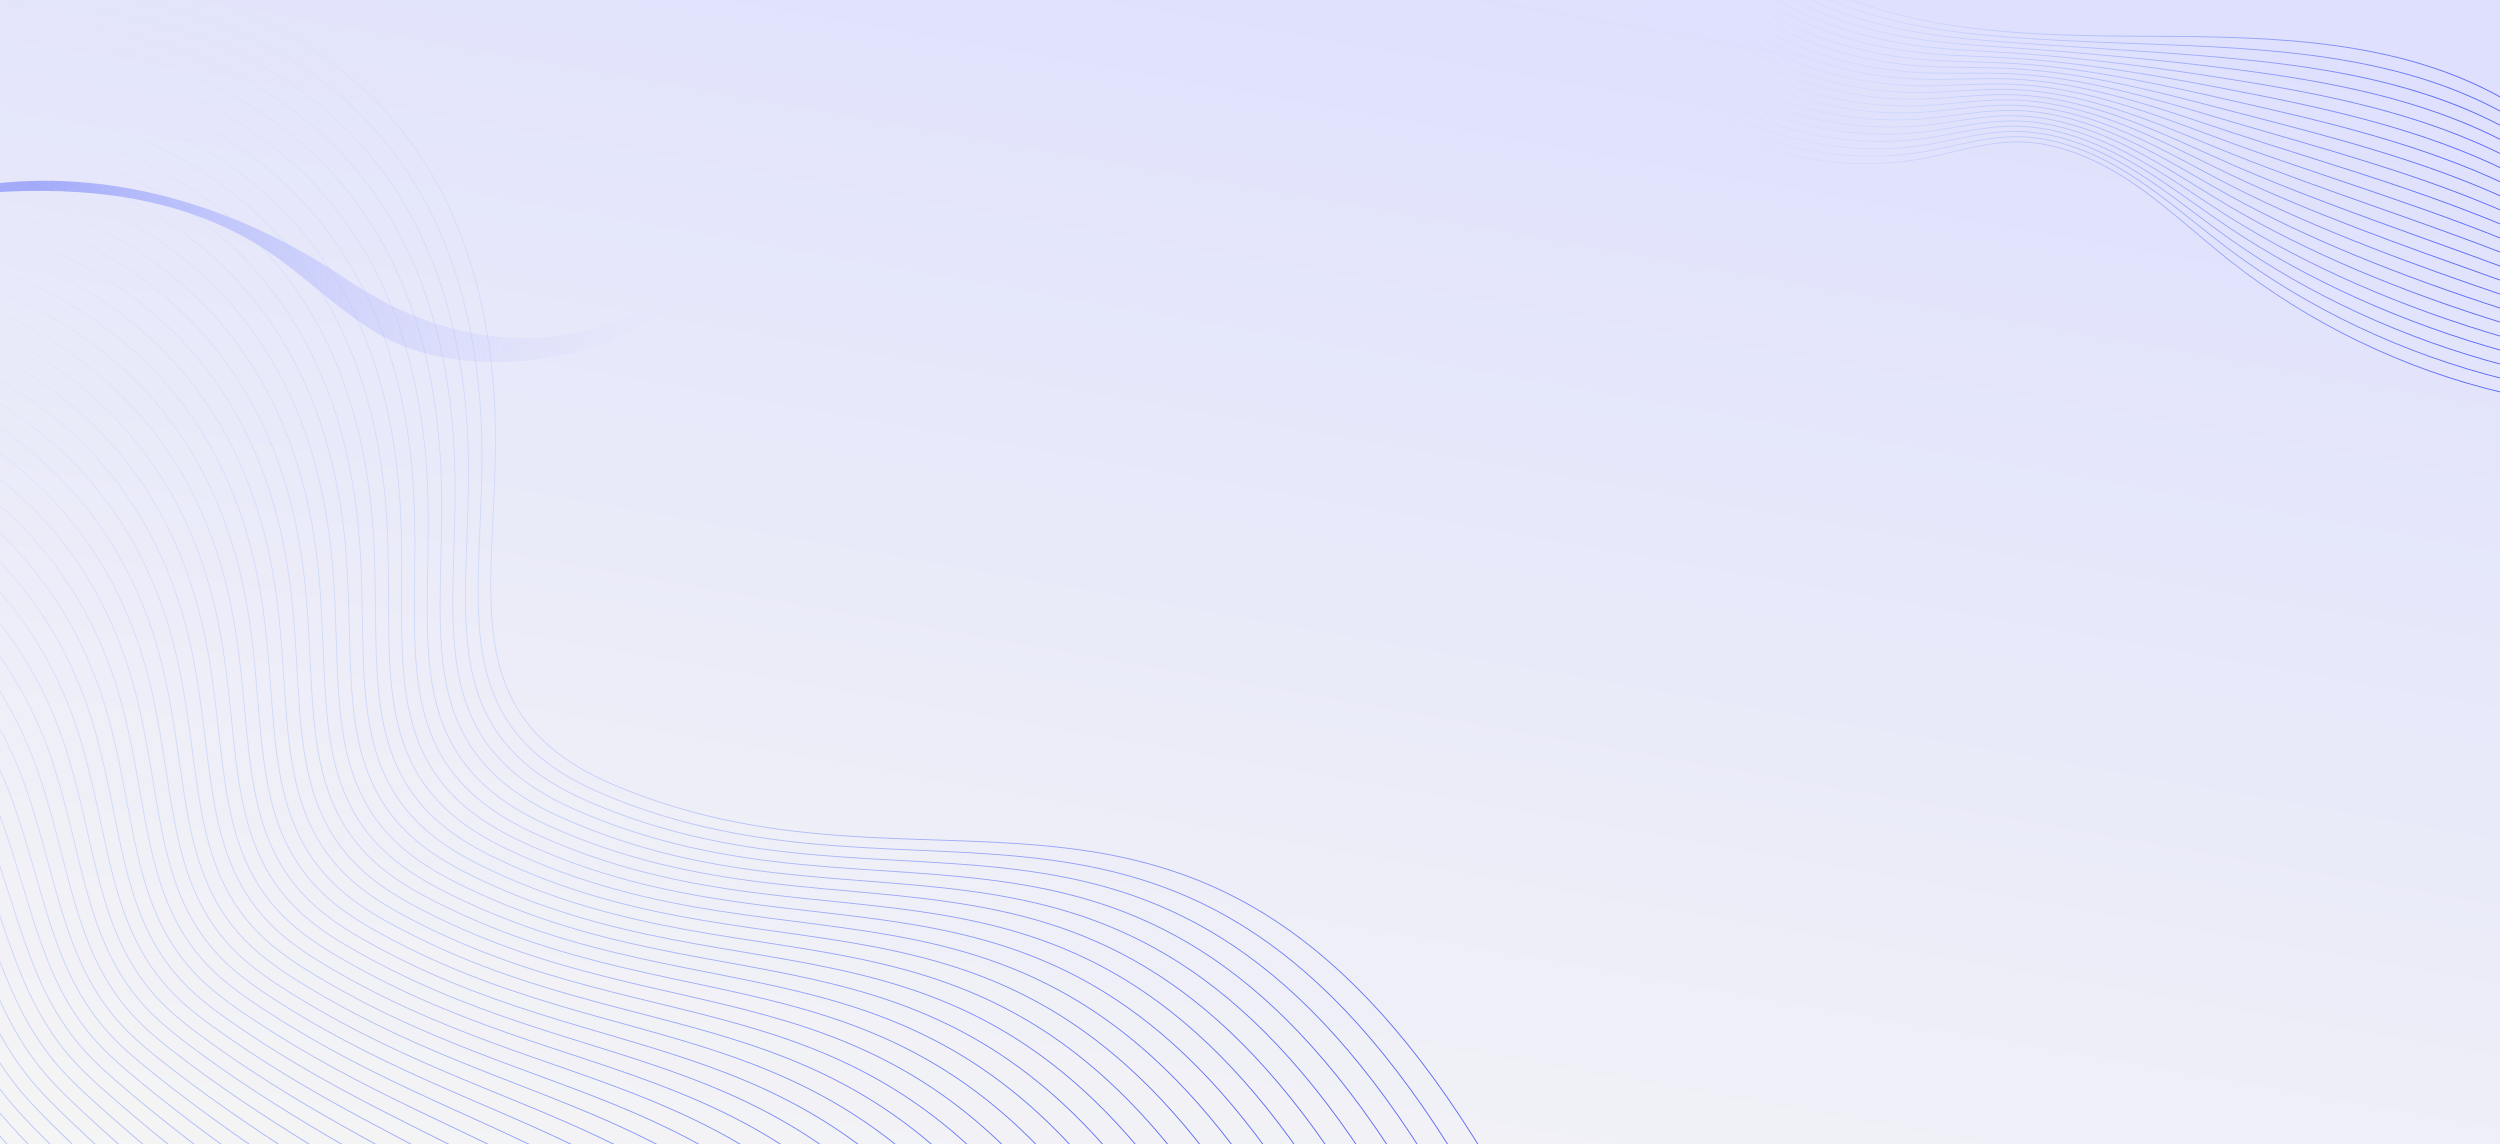 <?xml version="1.0" encoding="UTF-8"?><svg id="Layer_1" xmlns="http://www.w3.org/2000/svg" xmlns:xlink="http://www.w3.org/1999/xlink" viewBox="0 0 2840 1300"><rect x="0" y="0" width="2840" height="1300" fill="#333333" stroke="none"/><defs><style>.cls-1{fill:url(#linear-gradient);}.cls-2{fill:url(#linear-gradient-8);}.cls-3{fill:url(#linear-gradient-9);}.cls-4{fill:url(#linear-gradient-3);}.cls-5{fill:url(#linear-gradient-4);}.cls-6{fill:url(#linear-gradient-2);}.cls-7{fill:url(#linear-gradient-6);}.cls-8{fill:url(#linear-gradient-7);}.cls-9{fill:url(#linear-gradient-5);}.cls-10{stroke:url(#linear-gradient-40);}.cls-10,.cls-11,.cls-12,.cls-13,.cls-14,.cls-15,.cls-16,.cls-17,.cls-18,.cls-19,.cls-20,.cls-21,.cls-22,.cls-23,.cls-24,.cls-25,.cls-26,.cls-27,.cls-28,.cls-29,.cls-30,.cls-31,.cls-32,.cls-33,.cls-34,.cls-35,.cls-36,.cls-37,.cls-38,.cls-39,.cls-40,.cls-41,.cls-42,.cls-43,.cls-44,.cls-45,.cls-46,.cls-47,.cls-48,.cls-49,.cls-50,.cls-51,.cls-52,.cls-53,.cls-54,.cls-55,.cls-56,.cls-57,.cls-58,.cls-59,.cls-60,.cls-61,.cls-62,.cls-63,.cls-64,.cls-65,.cls-66,.cls-67,.cls-68,.cls-69,.cls-70{fill:none;stroke-miterlimit:10;}.cls-11{stroke:url(#linear-gradient-41);}.cls-12{stroke:url(#linear-gradient-42);}.cls-13{stroke:url(#linear-gradient-43);}.cls-14{stroke:url(#linear-gradient-49);}.cls-15{stroke:url(#linear-gradient-44);}.cls-16{stroke:url(#linear-gradient-45);}.cls-17{stroke:url(#linear-gradient-46);}.cls-18{stroke:url(#linear-gradient-48);}.cls-19{stroke:url(#linear-gradient-47);}.cls-20{stroke:url(#linear-gradient-66);}.cls-21{stroke:url(#linear-gradient-60);}.cls-22{stroke:url(#linear-gradient-63);}.cls-23{stroke:url(#linear-gradient-64);}.cls-24{stroke:url(#linear-gradient-61);}.cls-25{stroke:url(#linear-gradient-62);}.cls-26{stroke:url(#linear-gradient-67);}.cls-27{stroke:url(#linear-gradient-68);}.cls-28{stroke:url(#linear-gradient-65);}.cls-29{stroke:url(#linear-gradient-53);}.cls-30{stroke:url(#linear-gradient-51);}.cls-31{stroke:url(#linear-gradient-52);}.cls-32{stroke:url(#linear-gradient-55);}.cls-33{stroke:url(#linear-gradient-56);}.cls-34{stroke:url(#linear-gradient-50);}.cls-35{stroke:url(#linear-gradient-59);}.cls-36{stroke:url(#linear-gradient-54);}.cls-37{stroke:url(#linear-gradient-69);}.cls-38{stroke:url(#linear-gradient-57);}.cls-39{stroke:url(#linear-gradient-58);}.cls-40{stroke:url(#linear-gradient-72);}.cls-41{stroke:url(#linear-gradient-73);}.cls-42{stroke:url(#linear-gradient-74);}.cls-43{stroke:url(#linear-gradient-75);}.cls-44{stroke:url(#linear-gradient-77);}.cls-45{stroke:url(#linear-gradient-78);}.cls-46{stroke:url(#linear-gradient-79);}.cls-47{stroke:url(#linear-gradient-70);}.cls-48{stroke:url(#linear-gradient-71);}.cls-49{stroke:url(#linear-gradient-76);}.cls-50{stroke:url(#linear-gradient-36);}.cls-51{stroke:url(#linear-gradient-37);}.cls-52{stroke:url(#linear-gradient-39);}.cls-53{stroke:url(#linear-gradient-34);}.cls-54{stroke:url(#linear-gradient-38);}.cls-55{stroke:url(#linear-gradient-33);}.cls-56{stroke:url(#linear-gradient-35);}.cls-57{stroke:url(#linear-gradient-31);}.cls-58{stroke:url(#linear-gradient-32);}.cls-59{stroke:url(#linear-gradient-30);}.cls-60{stroke:url(#linear-gradient-26);}.cls-61{stroke:url(#linear-gradient-29);}.cls-62{stroke:url(#linear-gradient-28);}.cls-63{stroke:url(#linear-gradient-25);}.cls-64{stroke:url(#linear-gradient-27);}.cls-65{stroke:url(#linear-gradient-84);}.cls-66{stroke:url(#linear-gradient-85);}.cls-67{stroke:url(#linear-gradient-80);}.cls-68{stroke:url(#linear-gradient-81);}.cls-69{stroke:url(#linear-gradient-82);}.cls-70{stroke:url(#linear-gradient-83);}.cls-71{fill:url(#linear-gradient-14);}.cls-72{fill:url(#linear-gradient-18);}.cls-73{fill:url(#linear-gradient-22);}.cls-74{fill:url(#linear-gradient-20);}.cls-75{fill:url(#linear-gradient-21);}.cls-76{fill:url(#linear-gradient-23);}.cls-77{fill:url(#linear-gradient-15);}.cls-78{fill:url(#linear-gradient-19);}.cls-79{fill:url(#linear-gradient-16);}.cls-80{fill:url(#linear-gradient-17);}.cls-81{fill:url(#linear-gradient-13);}.cls-82{fill:url(#linear-gradient-12);}.cls-83{fill:url(#linear-gradient-10);}.cls-84{fill:url(#linear-gradient-11);}.cls-85{fill:url(#linear-gradient-24);}</style><linearGradient id="linear-gradient" x1="1266.59" y1="1535.26" x2="1579.81" y2="-237.6" gradientUnits="userSpaceOnUse"><stop offset="0" stop-color="#f5f5f5"/><stop offset=".94" stop-color="#dee0fd"/></linearGradient><linearGradient id="linear-gradient-2" x1="1848.53" y1="258.55" x2="2845.38" y2="258.55" gradientUnits="userSpaceOnUse"><stop offset="0" stop-color="#ceedfd" stop-opacity="0"/><stop offset=".94" stop-color="#5865f6"/></linearGradient><linearGradient id="linear-gradient-3" x1="1849.51" y1="247.07" x2="2845.68" y2="247.07" xlink:href="#linear-gradient-2"/><linearGradient id="linear-gradient-4" x1="1850.48" y1="235.6" x2="2845.98" y2="235.6" xlink:href="#linear-gradient-2"/><linearGradient id="linear-gradient-5" x1="1851.46" y1="224.12" x2="2846.28" y2="224.12" xlink:href="#linear-gradient-2"/><linearGradient id="linear-gradient-6" x1="1852.44" y1="212.65" x2="2846.58" y2="212.65" xlink:href="#linear-gradient-2"/><linearGradient id="linear-gradient-7" x1="1853.42" y1="201.17" x2="2846.88" y2="201.17" xlink:href="#linear-gradient-2"/><linearGradient id="linear-gradient-8" x1="1854.4" y1="189.7" x2="2847.18" y2="189.7" xlink:href="#linear-gradient-2"/><linearGradient id="linear-gradient-9" x1="1855.39" y1="178.22" x2="2847.48" y2="178.22" xlink:href="#linear-gradient-2"/><linearGradient id="linear-gradient-10" x1="1856.37" y1="166.75" x2="2847.78" y2="166.75" xlink:href="#linear-gradient-2"/><linearGradient id="linear-gradient-11" x1="1857.36" y1="155.28" x2="2848.08" y2="155.28" xlink:href="#linear-gradient-2"/><linearGradient id="linear-gradient-12" x1="1858.35" y1="143.81" x2="2848.38" y2="143.81" xlink:href="#linear-gradient-2"/><linearGradient id="linear-gradient-13" x1="1859.35" y1="132.33" x2="2848.69" y2="132.33" xlink:href="#linear-gradient-2"/><linearGradient id="linear-gradient-14" x1="1860.34" y1="120.86" x2="2848.99" y2="120.86" xlink:href="#linear-gradient-2"/><linearGradient id="linear-gradient-15" x1="1861.33" y1="109.4" x2="2849.29" y2="109.4" xlink:href="#linear-gradient-2"/><linearGradient id="linear-gradient-16" x1="1862.3" y1="97.91" x2="2849.59" y2="97.91" xlink:href="#linear-gradient-2"/><linearGradient id="linear-gradient-17" x1="1863.22" y1="86.26" x2="2849.89" y2="86.26" xlink:href="#linear-gradient-2"/><linearGradient id="linear-gradient-18" x1="1864.15" y1="74.45" x2="2850.19" y2="74.45" xlink:href="#linear-gradient-2"/><linearGradient id="linear-gradient-19" x1="1865.07" y1="62.52" x2="2850.49" y2="62.52" xlink:href="#linear-gradient-2"/><linearGradient id="linear-gradient-20" x1="1866" y1="50.47" x2="2850.79" y2="50.47" xlink:href="#linear-gradient-2"/><linearGradient id="linear-gradient-21" x1="1866.93" y1="38.31" x2="2851.09" y2="38.31" xlink:href="#linear-gradient-2"/><linearGradient id="linear-gradient-22" x1="1867.87" y1="26.09" x2="2851.39" y2="26.09" xlink:href="#linear-gradient-2"/><linearGradient id="linear-gradient-23" x1="1868.8" y1="13.78" x2="2851.69" y2="13.78" xlink:href="#linear-gradient-2"/><linearGradient id="linear-gradient-24" x1="-7.25" y1="308.36" x2="794.51" y2="308.36" gradientUnits="userSpaceOnUse"><stop offset=".06" stop-color="#a3aafa"/><stop offset="1" stop-color="#dee0fd" stop-opacity="0"/></linearGradient><linearGradient id="linear-gradient-25" x1="-262.65" y1="563.28" x2="1714.09" y2="563.28" gradientTransform="translate(307.32 -110.45) rotate(15.6)" xlink:href="#linear-gradient-2"/><linearGradient id="linear-gradient-26" x1="-269.46" y1="582.5" x2="1689.9" y2="582.5" gradientTransform="translate(307.32 -110.45) rotate(15.6)" xlink:href="#linear-gradient-2"/><linearGradient id="linear-gradient-27" x1="-276.28" y1="601.73" x2="1665.72" y2="601.73" gradientTransform="translate(307.32 -110.45) rotate(15.6)" xlink:href="#linear-gradient-2"/><linearGradient id="linear-gradient-28" x1="-283.09" y1="620.95" x2="1641.53" y2="620.95" gradientTransform="translate(307.32 -110.45) rotate(15.6)" xlink:href="#linear-gradient-2"/><linearGradient id="linear-gradient-29" x1="-289.91" y1="640.17" x2="1617.34" y2="640.17" gradientTransform="translate(307.32 -110.45) rotate(15.6)" xlink:href="#linear-gradient-2"/><linearGradient id="linear-gradient-30" x1="-296.72" y1="659.45" x2="1593.15" y2="659.45" gradientTransform="translate(307.32 -110.45) rotate(15.6)" xlink:href="#linear-gradient-2"/><linearGradient id="linear-gradient-31" x1="-303.54" y1="678.68" x2="1568.96" y2="678.68" gradientTransform="translate(307.32 -110.45) rotate(15.6)" xlink:href="#linear-gradient-2"/><linearGradient id="linear-gradient-32" x1="-310.35" y1="697.91" x2="1544.78" y2="697.91" gradientTransform="translate(307.32 -110.45) rotate(15.6)" xlink:href="#linear-gradient-2"/><linearGradient id="linear-gradient-33" x1="-317.17" y1="717.13" x2="1520.59" y2="717.13" gradientTransform="translate(307.32 -110.45) rotate(15.6)" xlink:href="#linear-gradient-2"/><linearGradient id="linear-gradient-34" x1="-323.98" y1="736.36" x2="1496.4" y2="736.36" gradientTransform="translate(307.32 -110.45) rotate(15.6)" xlink:href="#linear-gradient-2"/><linearGradient id="linear-gradient-35" x1="-330.8" y1="755.58" x2="1472.21" y2="755.58" gradientTransform="translate(307.32 -110.45) rotate(15.6)" xlink:href="#linear-gradient-2"/><linearGradient id="linear-gradient-36" x1="-337.61" y1="774.8" x2="1448.02" y2="774.8" gradientTransform="translate(307.32 -110.45) rotate(15.6)" xlink:href="#linear-gradient-2"/><linearGradient id="linear-gradient-37" x1="-344.42" y1="794.02" x2="1423.84" y2="794.02" gradientTransform="translate(307.32 -110.45) rotate(15.6)" xlink:href="#linear-gradient-2"/><linearGradient id="linear-gradient-38" x1="-351.24" y1="813.24" x2="1399.65" y2="813.24" gradientTransform="translate(307.32 -110.45) rotate(15.6)" xlink:href="#linear-gradient-2"/><linearGradient id="linear-gradient-39" x1="-358.05" y1="832.45" x2="1375.46" y2="832.45" gradientTransform="translate(307.32 -110.45) rotate(15.6)" xlink:href="#linear-gradient-2"/><linearGradient id="linear-gradient-40" x1="-364.87" y1="851.66" x2="1351.27" y2="851.66" gradientTransform="translate(307.32 -110.45) rotate(15.6)" xlink:href="#linear-gradient-2"/><linearGradient id="linear-gradient-41" x1="-371.68" y1="870.87" x2="1327.09" y2="870.87" gradientTransform="translate(307.32 -110.45) rotate(15.6)" xlink:href="#linear-gradient-2"/><linearGradient id="linear-gradient-42" x1="-378.5" y1="890.08" x2="1302.9" y2="890.08" gradientTransform="translate(307.32 -110.45) rotate(15.6)" xlink:href="#linear-gradient-2"/><linearGradient id="linear-gradient-43" x1="-385.31" y1="909.28" x2="1278.71" y2="909.28" gradientTransform="translate(307.32 -110.45) rotate(15.6)" xlink:href="#linear-gradient-2"/><linearGradient id="linear-gradient-44" x1="-392.12" y1="928.48" x2="1254.52" y2="928.48" gradientTransform="translate(307.32 -110.45) rotate(15.6)" xlink:href="#linear-gradient-2"/><linearGradient id="linear-gradient-45" x1="-398.94" y1="947.68" x2="1230.33" y2="947.68" gradientTransform="translate(307.32 -110.45) rotate(15.6)" xlink:href="#linear-gradient-2"/><linearGradient id="linear-gradient-46" x1="-405.75" y1="966.87" x2="1206.15" y2="966.87" gradientTransform="translate(307.32 -110.45) rotate(15.6)" xlink:href="#linear-gradient-2"/><linearGradient id="linear-gradient-47" x1="-412.57" y1="986.06" x2="1181.96" y2="986.06" gradientTransform="translate(307.32 -110.45) rotate(15.6)" xlink:href="#linear-gradient-2"/><linearGradient id="linear-gradient-48" x1="-419.38" y1="1005.25" x2="1157.77" y2="1005.25" gradientTransform="translate(307.32 -110.45) rotate(15.6)" xlink:href="#linear-gradient-2"/><linearGradient id="linear-gradient-49" x1="-426.19" y1="1024.43" x2="1133.58" y2="1024.43" gradientTransform="translate(307.32 -110.45) rotate(15.6)" xlink:href="#linear-gradient-2"/><linearGradient id="linear-gradient-50" x1="-433.01" y1="1043.6" x2="1109.39" y2="1043.6" gradientTransform="translate(307.32 -110.45) rotate(15.6)" xlink:href="#linear-gradient-2"/><linearGradient id="linear-gradient-51" x1="-439.82" y1="1062.77" x2="1085.21" y2="1062.77" gradientTransform="translate(307.32 -110.45) rotate(15.6)" xlink:href="#linear-gradient-2"/><linearGradient id="linear-gradient-52" x1="-446.63" y1="1081.93" x2="1061.02" y2="1081.93" gradientTransform="translate(307.32 -110.45) rotate(15.6)" xlink:href="#linear-gradient-2"/><linearGradient id="linear-gradient-53" x1="-453.45" y1="1101.09" x2="1036.83" y2="1101.09" gradientTransform="translate(307.32 -110.45) rotate(15.6)" xlink:href="#linear-gradient-2"/><linearGradient id="linear-gradient-54" x1="-460.26" y1="1120.24" x2="1012.64" y2="1120.24" gradientTransform="translate(307.32 -110.45) rotate(15.6)" xlink:href="#linear-gradient-2"/><linearGradient id="linear-gradient-55" x1="-467.07" y1="1139.38" x2="988.46" y2="1139.38" gradientTransform="translate(307.32 -110.45) rotate(15.6)" xlink:href="#linear-gradient-2"/><linearGradient id="linear-gradient-56" x1="-473.88" y1="1158.52" x2="964.27" y2="1158.52" gradientTransform="translate(307.32 -110.45) rotate(15.6)" xlink:href="#linear-gradient-2"/><linearGradient id="linear-gradient-57" x1="-480.7" y1="1177.64" x2="940.08" y2="1177.64" gradientTransform="translate(307.32 -110.45) rotate(15.6)" xlink:href="#linear-gradient-2"/><linearGradient id="linear-gradient-58" x1="-487.51" y1="1196.76" x2="915.89" y2="1196.76" gradientTransform="translate(307.32 -110.45) rotate(15.6)" xlink:href="#linear-gradient-2"/><linearGradient id="linear-gradient-59" x1="-494.32" y1="1215.87" x2="891.7" y2="1215.87" gradientTransform="translate(307.32 -110.45) rotate(15.6)" xlink:href="#linear-gradient-2"/><linearGradient id="linear-gradient-60" x1="-501.13" y1="1234.96" x2="867.52" y2="1234.96" gradientTransform="translate(307.32 -110.45) rotate(15.6)" xlink:href="#linear-gradient-2"/><linearGradient id="linear-gradient-61" x1="-507.95" y1="1254.04" x2="843.33" y2="1254.04" gradientTransform="translate(307.32 -110.45) rotate(15.6)" xlink:href="#linear-gradient-2"/><linearGradient id="linear-gradient-62" x1="-514.76" y1="1273.11" x2="819.14" y2="1273.11" gradientTransform="translate(307.32 -110.45) rotate(15.6)" xlink:href="#linear-gradient-2"/><linearGradient id="linear-gradient-63" x1="-521.57" y1="1292.17" x2="794.95" y2="1292.17" gradientTransform="translate(307.32 -110.45) rotate(15.6)" xlink:href="#linear-gradient-2"/><linearGradient id="linear-gradient-64" x1="-528.38" y1="1311.2" x2="770.76" y2="1311.2" gradientTransform="translate(307.32 -110.45) rotate(15.6)" xlink:href="#linear-gradient-2"/><linearGradient id="linear-gradient-65" x1="-535.19" y1="1330.22" x2="746.58" y2="1330.22" gradientTransform="translate(307.32 -110.45) rotate(15.6)" xlink:href="#linear-gradient-2"/><linearGradient id="linear-gradient-66" x1="-542.01" y1="1349.23" x2="722.39" y2="1349.23" gradientTransform="translate(307.32 -110.45) rotate(15.6)" xlink:href="#linear-gradient-2"/><linearGradient id="linear-gradient-67" x1="-548.82" y1="1368.21" x2="698.2" y2="1368.21" gradientTransform="translate(307.32 -110.45) rotate(15.6)" xlink:href="#linear-gradient-2"/><linearGradient id="linear-gradient-68" x1="-555.63" y1="1387.17" x2="674.01" y2="1387.17" gradientTransform="translate(307.32 -110.45) rotate(15.6)" xlink:href="#linear-gradient-2"/><linearGradient id="linear-gradient-69" x1="-562.44" y1="1406.1" x2="649.82" y2="1406.1" gradientTransform="translate(307.32 -110.45) rotate(15.6)" xlink:href="#linear-gradient-2"/><linearGradient id="linear-gradient-70" x1="-569.25" y1="1425.01" x2="625.64" y2="1425.01" gradientTransform="translate(307.32 -110.45) rotate(15.6)" xlink:href="#linear-gradient-2"/><linearGradient id="linear-gradient-71" x1="-576.06" y1="1443.9" x2="601.45" y2="1443.9" gradientTransform="translate(307.32 -110.45) rotate(15.6)" xlink:href="#linear-gradient-2"/><linearGradient id="linear-gradient-72" x1="-582.87" y1="1462.75" x2="577.26" y2="1462.75" gradientTransform="translate(307.32 -110.45) rotate(15.6)" xlink:href="#linear-gradient-2"/><linearGradient id="linear-gradient-73" x1="-589.68" y1="1481.59" x2="553.07" y2="1481.59" gradientTransform="translate(307.32 -110.45) rotate(15.6)" xlink:href="#linear-gradient-2"/><linearGradient id="linear-gradient-74" x1="-596.49" y1="1500.4" x2="528.89" y2="1500.4" gradientTransform="translate(307.32 -110.45) rotate(15.6)" xlink:href="#linear-gradient-2"/><linearGradient id="linear-gradient-75" x1="-603.31" y1="1519.2" x2="504.7" y2="1519.2" gradientTransform="translate(307.32 -110.45) rotate(15.6)" xlink:href="#linear-gradient-2"/><linearGradient id="linear-gradient-76" x1="-610.13" y1="1538" x2="480.51" y2="1538" gradientTransform="translate(307.32 -110.45) rotate(15.6)" xlink:href="#linear-gradient-2"/><linearGradient id="linear-gradient-77" x1="-616.95" y1="1556.8" x2="456.32" y2="1556.8" gradientTransform="translate(307.32 -110.45) rotate(15.6)" xlink:href="#linear-gradient-2"/><linearGradient id="linear-gradient-78" x1="-623.78" y1="1575.6" x2="432.13" y2="1575.6" gradientTransform="translate(307.32 -110.45) rotate(15.6)" xlink:href="#linear-gradient-2"/><linearGradient id="linear-gradient-79" x1="-630.6" y1="1594.4" x2="407.95" y2="1594.4" gradientTransform="translate(307.32 -110.45) rotate(15.6)" xlink:href="#linear-gradient-2"/><linearGradient id="linear-gradient-80" x1="-637.42" y1="1613.2" x2="383.76" y2="1613.2" gradientTransform="translate(307.32 -110.45) rotate(15.6)" xlink:href="#linear-gradient-2"/><linearGradient id="linear-gradient-81" x1="-644.25" y1="1632" x2="359.57" y2="1632" gradientTransform="translate(307.32 -110.45) rotate(15.6)" xlink:href="#linear-gradient-2"/><linearGradient id="linear-gradient-82" x1="-651.07" y1="1650.8" x2="335.38" y2="1650.8" gradientTransform="translate(307.32 -110.45) rotate(15.6)" xlink:href="#linear-gradient-2"/><linearGradient id="linear-gradient-83" x1="-657.9" y1="1669.61" x2="311.19" y2="1669.61" gradientTransform="translate(307.32 -110.45) rotate(15.6)" xlink:href="#linear-gradient-2"/><linearGradient id="linear-gradient-84" x1="-664.72" y1="1688.41" x2="287.01" y2="1688.41" gradientTransform="translate(307.32 -110.45) rotate(15.6)" xlink:href="#linear-gradient-2"/><linearGradient id="linear-gradient-85" x1="-671.55" y1="1707.21" x2="262.82" y2="1707.21" gradientTransform="translate(307.32 -110.45) rotate(15.6)" xlink:href="#linear-gradient-2"/></defs><rect class="cls-1" x="-7.25" y="-12.55" width="2860.9" height="1322.75"/><g><path class="cls-6" d="m2845.16,447c-113.96-26.56-222.63-79.08-314.25-151.87-12.64-10.04-25.18-20.64-37.3-30.89-23.32-19.71-47.44-40.1-73.23-57.33-45.79-30.59-90.04-45.78-131.52-45.2-23.86.34-47.56,5.97-70.49,11.41-10.21,2.42-20.76,4.93-31.21,6.94-59.62,11.48-122.92,7.29-183.04-12.11-60.12-19.4-113.92-53-155.59-97.17l.73-.69c41.55,44.05,95.21,77.55,155.17,96.91,59.96,19.35,123.08,23.53,182.54,12.08,10.42-2.01,20.97-4.51,31.17-6.93,22.98-5.45,46.74-11.09,70.71-11.44,41.7-.58,86.12,14.66,132.08,45.37,25.84,17.26,49.98,37.66,73.32,57.39,12.12,10.25,24.66,20.84,37.28,30.87,91.51,72.7,200.04,125.15,313.86,151.68l-.23.97Z"/><path class="cls-4" d="m2845.44,431.29c-114.13-28.23-222.75-79.46-314.13-148.15-12.65-9.51-25.22-19.55-37.38-29.25-14.6-11.65-29.7-23.7-45.01-34.91-10.32-7.55-19.83-14.07-29.08-19.93-46-29.14-90.21-43.7-131.45-43.29-23.58.24-47.03,5.39-69.7,10.37-10.36,2.28-21.07,4.63-31.66,6.49-56.76,9.94-116.85,5.86-173.78-11.79-30.24-9.37-59.83-22.64-87.96-39.42-28.04-16.74-53.54-36.19-75.79-57.82l.7-.72c22.19,21.58,47.63,40.99,75.61,57.68,28.05,16.74,57.57,29.98,87.74,39.33,56.77,17.6,116.7,21.67,173.31,11.76,10.57-1.85,21.27-4.2,31.62-6.48,22.72-4.99,46.22-10.15,69.9-10.39,41.46-.42,85.83,14.2,132,43.44,9.27,5.87,18.8,12.4,29.14,19.97,15.33,11.22,30.43,23.28,45.04,34.94,12.15,9.7,24.72,19.73,37.36,29.23,91.27,68.61,199.77,119.78,313.77,147.98l-.24.97Z"/><path class="cls-5" d="m2845.73,415.58c-114.58-30.01-223.16-79.96-314-144.44-12.64-8.98-25.23-18.44-37.4-27.59-14.85-11.16-30.21-22.71-45.75-33.44-10.38-7.17-19.95-13.36-29.27-18.95-46.2-27.69-90.4-41.63-131.39-41.38-23.28.13-46.44,4.81-68.84,9.34-10.53,2.13-21.42,4.33-32.18,6.03-56.75,8.94-116.47,4.1-172.69-14.01-29.2-9.4-58.61-22.75-87.41-39.69-27.55-16.21-53.94-35.26-76.32-55.09l.66-.75c22.33,19.79,48.66,38.8,76.16,54.98,28.73,16.9,58.07,30.23,87.21,39.6,56.08,18.06,115.63,22.89,172.23,13.97,10.74-1.69,21.61-3.89,32.13-6.02,22.45-4.53,45.66-9.22,69.03-9.36,41.21-.26,85.55,13.73,131.91,41.52,9.34,5.59,18.93,11.8,29.33,18.98,15.55,10.74,30.92,22.29,45.78,33.47,12.16,9.14,24.74,18.6,37.37,27.57,90.75,64.41,199.22,114.3,313.68,144.29l-.25.97Z"/><path class="cls-9" d="m2846.02,399.87c-115.42-31.94-223.96-80.61-313.88-140.72-12.61-8.45-25.18-17.32-37.33-25.91-15.13-10.68-30.77-21.73-46.56-31.99-10.46-6.79-20.09-12.67-29.46-17.96-46.4-26.24-90.57-39.49-131.33-39.47-22.96.03-45.81,4.24-67.92,8.31-10.72,1.98-21.81,4.02-32.76,5.56-56.74,7.94-116.09,2.33-171.61-16.23-28.04-9.36-57.27-22.81-86.86-39.96-27.28-15.82-53.85-33.92-76.84-52.36l.63-.78c22.95,18.4,49.48,36.48,76.72,52.27,29.53,17.12,58.7,30.54,86.67,39.88,55.38,18.5,114.56,24.1,171.15,16.18,10.93-1.53,22.01-3.58,32.72-5.55,22.15-4.08,45.04-8.3,68.09-8.33h.27c40.84,0,85.1,13.32,131.56,39.6,9.39,5.3,19.04,11.19,29.51,17.99,15.81,10.27,31.46,21.33,46.59,32.01,12.15,8.58,24.71,17.45,37.31,25.89,89.83,60.06,198.27,108.67,313.59,140.59l-.27.96Z"/><path class="cls-7" d="m2846.3,384.17c-118.52-34.59-224.09-80.69-313.76-137.01-12.55-7.9-25.08-16.19-37.19-24.2-15.43-10.21-31.38-20.77-47.46-30.56-10.53-6.41-20.23-11.96-29.65-16.97-46.61-24.8-90.77-37.43-131.27-37.55-.21,0-.42,0-.63,0-22.4,0-44.7,3.71-66.27,7.3-10.95,1.82-22.27,3.71-33.44,5.08-56.74,6.93-115.71.55-170.52-18.44-27.1-9.38-55.33-22.54-86.31-40.23-26.61-15.2-53.36-32.36-77.36-49.62l.58-.81c23.98,17.25,50.7,34.38,77.28,49.57,30.93,17.67,59.1,30.8,86.14,40.16,54.67,18.94,113.48,25.3,170.07,18.4,11.15-1.37,22.46-3.25,33.39-5.07,21.82-3.63,44.36-7.4,67.07-7.31,40.66.12,84.99,12.8,131.74,37.67,9.44,5.02,19.16,10.58,29.7,17,16.09,9.81,32.05,20.37,47.49,30.58,12.11,8.01,24.63,16.3,37.17,24.19,89.59,56.27,195.07,102.33,313.5,136.89l-.28.96Z"/><path class="cls-8" d="m2846.59,368.46c-120.92-37.15-226.44-82-313.63-133.29-12.45-7.35-24.89-15.03-36.93-22.47-15.77-9.75-32.08-19.82-48.47-29.16-10.6-6.03-20.36-11.26-29.84-15.98-46.81-23.35-90.95-35.34-131.21-35.64-22.25-.18-44.37,3.12-65.79,6.3-11.2,1.66-22.79,3.38-34.21,4.58-56.74,5.9-115.33-1.24-169.44-20.66-25.89-9.28-53.14-22.15-85.76-40.5-24.71-13.9-50.91-29.68-77.88-46.89l.54-.84c26.96,17.2,53.14,32.97,77.84,46.86,32.57,18.33,59.77,31.17,85.61,40.43,53.96,19.37,112.4,26.5,169,20.61,11.4-1.2,22.97-2.91,34.16-4.58,21.46-3.19,43.66-6.49,65.95-6.31,40.41.3,84.71,12.33,131.65,35.75,9.5,4.73,19.28,9.97,29.89,16.01,16.41,9.35,32.73,19.43,48.5,29.18,12.03,7.43,24.47,15.12,36.91,22.46,87.12,51.25,192.57,96.07,313.42,133.2l-.29.96Z"/><path class="cls-2" d="m2846.88,352.75c-128.45-41.48-228.07-82.65-313.5-129.58-12.29-6.77-24.6-13.85-36.5-20.69-16.17-9.3-32.88-18.91-49.66-27.81-10.66-5.65-20.49-10.56-30.03-15-47.66-22.21-90.56-33.25-131.15-33.73-21.8-.27-43.54,2.57-64.56,5.32-11.5,1.5-23.39,3.05-35.1,4.07-56.74,4.88-114.96-3.03-168.35-22.88-31.02-11.51-60.48-27.07-85.22-40.77-15.79-8.75-31.41-17.6-46.51-26.16-11.25-6.38-21.87-12.4-31.9-18l.49-.87c10.03,5.6,20.65,11.62,31.9,18,15.1,8.56,30.71,17.41,46.5,26.15,24.7,13.69,54.13,29.23,85.08,40.71,53.26,19.79,111.32,27.68,167.92,22.82,11.69-1.02,23.57-2.57,35.06-4.06,21.06-2.75,42.84-5.58,64.7-5.33,40.73.48,83.77,11.55,131.56,33.82,9.56,4.45,19.4,9.36,30.08,15.02,16.79,8.91,33.51,18.53,49.69,27.83,11.89,6.84,24.19,13.91,36.48,20.68,85.38,46.89,184.94,88.04,313.33,129.5l-.31.95Z"/><path class="cls-3" d="m2847.16,337.04c-98.42-33.35-212.61-74.39-313.38-125.86-12.07-6.19-24.17-12.64-35.86-18.87-16.63-8.86-33.82-18.03-51.04-26.5-10.73-5.27-20.61-9.85-30.22-14.01-47.86-20.75-90.74-31.15-131.09-31.82-21.34-.35-42.61,2.04-63.2,4.36-11.84,1.33-24.08,2.71-36.13,3.54-56.74,3.85-114.58-4.83-167.27-25.09-29.36-11.27-57.93-26.46-84.67-41.05-29.49-16.08-55.78-30.3-78.92-41.42l.43-.9c23.16,11.13,49.47,25.36,78.97,41.45,26.71,14.57,55.24,29.74,84.55,40.99,52.55,20.21,110.24,28.87,166.84,25.03,12.03-.83,24.26-2.2,36.08-3.53,20.62-2.32,41.93-4.72,63.33-4.36,40.48.66,83.49,11.1,131.47,31.9,9.63,4.16,19.53,8.75,30.27,14.03,17.23,8.48,34.43,17.65,51.07,26.51,11.69,6.23,23.79,12.68,35.85,18.86,100.71,51.45,214.86,92.47,313.24,125.81l-.32.95Z"/><path class="cls-83" d="m2847.45,321.33l-17.83-6.33c-99.48-35.29-202.35-71.79-295.42-115.82-11.76-5.59-23.56-11.39-34.97-17-17.18-8.45-34.94-17.18-52.69-25.24-10.79-4.89-20.74-9.15-30.41-13.02-48.05-19.28-90.91-29.06-131.03-29.9-20.79-.44-41.57,1.52-61.66,3.42-12.23,1.16-24.89,2.35-37.33,2.98-56.75,2.8-114.21-6.64-166.18-27.31-27.65-10.98-54.47-25.39-80.4-39.32l-3.72-2c-21.34-11.45-52.78-27.93-79.43-38.69l.37-.93c26.7,10.78,58.18,27.27,79.53,38.74l3.72,2c25.91,13.92,52.7,28.31,80.3,39.27,51.84,20.62,109.16,30.04,165.76,27.24,12.42-.63,25.06-1.82,37.28-2.98,20.12-1.9,40.92-3.87,61.77-3.43,40.24.84,83.22,10.65,131.38,29.97,9.69,3.88,19.65,8.14,30.46,13.04,17.76,8.06,35.53,16.8,52.72,25.25,11.41,5.61,23.2,11.41,34.95,16.99,93.02,44.01,195.87,80.5,295.33,115.78l17.83,6.33-.33.94Z"/><path class="cls-84" d="m2847.74,305.62c-30.31-11.27-61.43-22.47-91.53-33.3-74.17-26.69-150.86-54.29-221.59-85.13-11.32-4.96-22.7-10.1-33.71-15.06-17.84-8.05-36.3-16.38-54.7-24.04-10.85-4.51-20.86-8.45-30.61-12.04-48.24-17.82-91.08-26.97-130.97-27.99-20.2-.52-40.39,1.02-59.91,2.52-12.7.97-25.83,1.98-38.74,2.39-56.75,1.76-113.84-8.46-165.09-29.53-24.03-9.86-47.47-22.36-70.14-34.45-4.48-2.39-8.95-4.77-13.43-7.14-32.65-17.25-58.8-29.01-79.95-35.96l.31-.95c21.2,6.97,47.4,18.75,80.1,36.03,4.48,2.37,8.96,4.75,13.44,7.14,22.65,12.08,46.07,24.56,70.05,34.4,51.12,21.02,108.07,31.2,164.68,29.45,12.88-.41,26-1.41,38.69-2.39,19.55-1.5,39.76-3.04,60.01-2.52,40,1.02,82.95,10.2,131.29,28.05,9.76,3.59,19.78,7.53,30.65,12.05,18.42,7.67,36.88,16,54.73,24.05,11,4.96,22.38,10.1,33.7,15.06,70.71,30.83,147.38,58.42,221.53,85.11,30.1,10.83,61.22,22.03,91.54,33.3l-.35.94Z"/><path class="cls-82" d="m2848.02,289.91c-49.02-19.05-99.74-36.96-148.79-54.28-54.66-19.3-111.18-39.26-164.21-60.44-10.73-4.31-21.52-8.75-31.96-13.05-18.67-7.68-37.98-15.63-57.2-22.92-10.92-4.13-21-7.75-30.8-11.05-48.42-16.35-91.24-24.88-130.92-26.07-19.51-.59-39.03.55-57.9,1.66-13.25.78-26.96,1.58-40.41,1.76-57.57.71-112.75-9.98-164.01-31.75-21.16-8.97-41.9-20.03-61.95-30.72-6.9-3.68-14.03-7.48-21.07-11.14-31.89-16.58-58.96-27.76-80.46-33.23l.25-.97c21.57,5.5,48.71,16.71,80.67,33.32,7.04,3.66,14.18,7.46,21.08,11.14,20.04,10.68,40.75,21.73,61.87,30.68,51.13,21.71,106.18,32.38,163.6,31.67,13.43-.18,27.12-.98,40.36-1.75,18.9-1.11,38.44-2.25,57.99-1.66,39.78,1.2,82.69,9.74,131.21,26.13,9.81,3.3,19.9,6.92,30.83,11.06,19.23,7.29,38.54,15.24,57.22,22.93,10.44,4.3,21.23,8.74,31.96,13.05,53,21.18,109.52,41.13,164.17,60.43,49.06,17.32,99.79,35.23,148.82,54.29l-.36.93Z"/><path class="cls-81" d="m2848.31,274.2c-63.9-25.94-130.61-48.46-195.13-70.25-39.01-13.17-79.35-26.79-117.73-40.76-9.87-3.61-19.82-7.32-29.44-10.9-19.75-7.36-40.18-14.98-60.47-21.93-10.97-3.75-21.11-7.05-30.99-10.06-48.58-14.89-91.39-22.79-130.86-24.16-18.71-.65-37.45.11-55.57.84-13.91.57-28.3,1.16-42.41,1.07-57.58-.38-112.39-11.81-162.92-33.96-18.84-8.24-37.36-18.17-55.28-27.77-8.89-4.76-18.08-9.69-27.2-14.35-31.78-16.24-59.02-26.51-80.97-30.51l.18-.98c22.04,4.02,49.38,14.31,81.24,30.6,9.12,4.66,18.32,9.59,27.21,14.36,17.9,9.59,36.4,19.51,55.21,27.74,50.41,22.1,105.09,33.5,162.53,33.88,14.08.08,28.46-.51,42.36-1.07,18.14-.74,36.9-1.5,55.64-.84,39.56,1.38,82.45,9.29,131.12,24.2,9.89,3.02,20.04,6.31,31.02,10.07,20.3,6.96,40.74,14.58,60.5,21.94,9.62,3.59,19.57,7.29,29.43,10.9,38.38,13.96,78.71,27.58,117.71,40.75,64.53,21.79,131.26,44.32,195.19,70.27l-.38.93Z"/><path class="cls-71" d="m2848.6,258.49c-76.01-32.19-156.18-57.51-233.72-82.01-26.08-8.24-53.05-16.76-79.02-25.29-8.63-2.85-17.22-5.73-25.78-8.59-21.21-7.1-43.14-14.44-64.88-21.11-11.03-3.38-21.23-6.34-31.18-9.07-48.74-13.42-91.53-20.7-130.8-22.25-17.76-.7-35.57-.3-52.8.1-14.72.34-29.94.69-44.84.32-57.58-1.47-112.03-13.64-161.84-36.18-16.91-7.64-33.59-16.66-49.72-25.39-10.51-5.68-21.37-11.56-32.2-17.01-31.31-15.73-59.49-25.34-81.48-27.79l.11-.99c22.11,2.46,50.4,12.1,81.82,27.89,10.85,5.45,21.72,11.33,32.23,17.02,16.11,8.72,32.77,17.73,49.66,25.36,49.68,22.48,104,34.62,161.45,36.09,14.88.37,30.08.02,44.79-.32,17.24-.4,35.06-.81,52.86-.1,39.35,1.55,82.21,8.84,131.03,22.28,9.96,2.73,20.17,5.7,31.21,9.08,21.75,6.67,43.69,14.02,64.91,21.12,8.56,2.87,17.14,5.74,25.77,8.59,25.96,8.53,52.93,17.05,79,25.28,77.56,24.5,157.76,49.83,233.81,82.04l-.39.92Z"/><path class="cls-77" d="m2848.88,242.78c-86.01-37.96-177.8-64.52-266.57-90.19-15.15-4.38-30.81-8.91-46.04-13.39-6.77-2-13.52-4.01-20.25-6.01-23.28-6.93-47.36-14.1-71.17-20.56-11.06-2.99-21.32-5.64-31.37-8.09-48.87-11.95-91.64-18.6-130.74-20.33-16.63-.74-33.33-.65-49.47-.56-15.71.09-31.95.18-47.83-.51-57.6-2.57-111.68-15.49-160.75-38.39-15.3-7.13-30.42-15.41-45.04-23.42-11.83-6.48-24.06-13.18-36.34-19.24-21.86-10.79-53.82-23.9-81.99-25.06l.04-1c28.34,1.17,60.45,14.33,82.39,25.17,12.29,6.07,24.54,12.78,36.38,19.26,14.61,8,29.71,16.27,44.98,23.39,48.95,22.85,102.91,35.74,160.37,38.3,15.85.69,32.08.6,47.78.51,16.16-.09,32.86-.18,49.52.56,39.17,1.73,82,8.39,130.94,20.36,10.06,2.45,20.33,5.1,31.4,8.09,23.82,6.46,47.9,13.63,71.19,20.57,6.73,2,13.47,4.01,20.24,6.01,15.23,4.47,30.89,9,46.04,13.39,88.8,25.69,180.62,52.25,266.69,90.24l-.4.91Z"/><path class="cls-79" d="m2849.17,227.07c-94.33-43.37-196.33-69.78-294.98-95.33-5.85-1.52-11.69-3.03-17.5-4.54l-11.19-2.93c-26.52-6.94-53.93-14.13-80.97-20.51-11.09-2.61-21.41-4.94-31.56-7.1-48.97-10.48-91.71-16.51-130.69-18.42-15.24-.75-30.55-.93-45.36-1.1-16.95-.19-34.49-.4-51.6-1.47-57.61-3.68-111.32-17.34-159.66-40.61-13.92-6.69-27.71-14.36-41.03-21.77-12.92-7.19-26.29-14.62-39.79-21.17-21.9-10.63-53.99-23.12-82.5-22.35l-.03-1c28.7-.8,60.96,11.77,82.96,22.45,13.53,6.57,26.91,14,39.84,21.2,13.32,7.4,27.09,15.06,40.98,21.74,48.22,23.21,101.82,36.85,159.29,40.51,17.08,1.07,34.6,1.27,51.54,1.47,14.82.17,30.15.35,45.4,1.1,39.03,1.91,81.83,7.94,130.85,18.44,10.16,2.17,20.49,4.49,31.58,7.1,27.05,6.39,54.48,13.57,81,20.52l11.19,2.93c5.82,1.51,11.65,3.02,17.5,4.54,98.69,25.56,200.73,51.99,295.14,95.39l-.42.91Z"/><path class="cls-80" d="m2849.46,211.36c-101.18-48.4-213.37-73.77-312.35-96.16-33.04-7.52-62.84-14.24-92.92-20.31-11.1-2.23-21.49-4.23-31.76-6.11-49-9.01-91.73-14.41-130.63-16.5-13.48-.73-27.04-1.11-40.17-1.47-18.56-.52-37.76-1.05-56.45-2.59-57.62-4.79-110.97-19.2-158.58-42.83-12.74-6.31-25.36-13.45-37.57-20.35-13.84-7.82-28.14-15.91-42.71-22.85-21.96-10.47-54.19-22.36-83.01-19.63l-.09-1c29.05-2.76,61.46,9.2,83.53,19.72,14.6,6.96,28.92,15.05,42.77,22.88,12.2,6.9,24.81,14.03,37.53,20.33,47.5,23.57,100.73,37.94,158.22,42.73,18.67,1.54,37.85,2.07,56.4,2.59,13.13.37,26.7.74,40.19,1.47,38.94,2.09,81.71,7.5,130.76,16.52,10.27,1.88,20.66,3.88,31.77,6.11,30.09,6.07,59.89,12.79,92.94,20.31,99.03,22.39,211.28,47.78,312.56,96.23l-.43.9Z"/><path class="cls-72" d="m2849.74,195.65c-97.48-48.49-207.69-72.26-312.22-92.44-25.63-4.98-59.43-11.44-93.67-17.18-10.91-1.82-21.66-3.55-31.95-5.12-48.89-7.53-91.6-12.3-130.57-14.59-11.17-.66-22.45-1.14-33.35-1.62-20.71-.9-42.13-1.82-62.93-3.94-57.62-5.92-110.61-21.08-157.49-45.04-11.71-5.98-23.33-12.67-34.56-19.14-14.59-8.4-29.69-17.09-45.17-24.34-31.14-14.57-60.8-20.58-83.52-16.92l-.16-.99c16.21-2.61,43.96-1.79,84.1,17,15.52,7.27,30.63,15.96,45.24,24.38,11.23,6.46,22.83,13.15,34.52,19.11,46.77,23.91,99.64,39.03,157.14,44.94,20.77,2.12,42.17,3.04,62.87,3.94,10.91.47,22.19.96,33.37,1.62,39,2.29,81.74,7.06,130.67,14.6,10.29,1.58,21.05,3.3,31.96,5.13,34.25,5.74,68.06,12.2,93.69,17.18,104.6,20.2,214.88,43.98,312.48,92.53l-.45.9Z"/><path class="cls-78" d="m2850.03,179.94c-99.97-51.68-213.52-72.9-312.09-88.73-33.86-5.48-64.75-10.07-94.42-14.05-10.77-1.44-21.58-2.83-32.14-4.14-48.42-6.02-91.11-10.17-130.51-12.67-8.02-.51-16.13-.97-23.97-1.42-23.71-1.35-48.23-2.74-71.97-5.63-57.64-7.06-110.26-22.96-156.41-47.26-10.8-5.68-21.53-11.98-31.91-18.07-15.23-8.94-30.98-18.19-47.27-25.67-31.25-14.36-61.09-19.4-84.03-14.2l-.22-.98c23.15-5.24,53.22-.17,84.67,14.27,16.34,7.5,32.11,16.76,47.36,25.72,10.37,6.09,21.09,12.38,31.87,18.05,46.04,24.25,98.55,40.11,156.06,47.15,23.71,2.89,48.21,4.28,71.91,5.63,7.84.45,15.96.91,23.98,1.42,39.43,2.51,82.14,6.65,130.57,12.68,10.56,1.31,21.38,2.7,32.15,4.14,29.68,3.97,60.58,8.57,94.45,14.05,98.65,15.85,212.29,37.09,312.39,88.83l-.46.89Z"/><path class="cls-74" d="m2850.31,164.23c-96.66-51.88-207.06-71.52-311.97-85.02-30.57-3.96-62.59-7.63-95.17-10.91-10.43-1.05-21.31-2.11-32.33-3.15-45.53-4.33-89.43-7.94-130.46-10.75-3.42-.23-6.83-.47-10.24-.7-28.17-1.9-57.29-3.87-85.36-7.85-57.64-8.2-109.9-24.85-155.32-49.48-10-5.42-19.95-11.38-29.56-17.14-15.76-9.44-32.07-19.21-49.07-26.88-31.37-14.14-61.39-18.22-84.55-11.49l-.28-.96c23.38-6.79,53.65-2.69,85.24,11.54,17.06,7.69,33.38,17.47,49.17,26.93,9.61,5.76,19.54,11.71,29.53,17.12,45.31,24.57,97.46,41.18,154.99,49.36,28.04,3.97,55.85,5.85,85.29,7.84,3.41.23,6.82.46,10.24.7,41.04,2.81,84.94,6.43,130.48,10.75,11.02,1.04,21.9,2.1,32.34,3.15,32.59,3.28,64.62,6.95,95.2,10.92,105,13.51,215.51,33.17,312.31,85.13l-.47.88Z"/><path class="cls-75" d="m2850.6,148.52c-97.73-54.44-212.48-71.65-311.84-81.31-28.89-2.83-59.37-5.3-95.92-7.78-10.78-.73-21.62-1.45-32.52-2.16l-21.9-1.44c-35.54-2.33-72.3-4.74-108.5-7.4-30.81-2.27-63.55-4.91-95.27-10.04-57.65-9.36-109.54-26.75-154.23-51.69-9.29-5.18-18.54-10.84-27.48-16.31-16.21-9.92-32.97-20.18-50.61-27.97-31.49-13.92-61.7-17.04-85.06-8.78l-.33-.94c23.6-8.34,54.07-5.21,85.8,8.81,17.7,7.82,34.49,18.1,50.73,28.03,8.93,5.47,18.17,11.12,27.44,16.29,44.59,24.89,96.37,42.24,153.91,51.58,31.68,5.13,64.39,7.77,95.18,10.03,36.2,2.66,72.95,5.07,108.49,7.4l21.9,1.44c10.9.71,21.74,1.43,32.52,2.16,36.56,2.48,67.05,4.96,95.95,7.78,65.65,6.38,115.29,14.03,160.94,24.8,57.92,13.66,107.4,32.19,151.28,56.63l-.49.87Z"/><path class="cls-73" d="m2850.89,132.81c-98.12-56.69-212.63-71.04-311.71-77.6-34.45-2.29-68.2-3.64-96.67-4.65l-6.06-.21c-8.85-.31-17.74-.63-26.65-.96-41.5-1.54-86.02-3.44-130.34-6.92-38.42-3.02-67.69-6.58-94.93-11.54-58.47-10.67-108.56-28.3-153.15-53.91-8.65-4.97-17.27-10.36-25.61-15.57-16.58-10.37-33.73-21.09-51.93-28.98-42.67-18.49-71.94-11.74-85.58-6.07l-.38-.92c13.79-5.73,43.35-12.56,86.36,6.08,18.27,7.92,35.45,18.66,52.06,29.05,8.33,5.21,16.94,10.59,25.58,15.55,44.48,25.55,94.47,43.14,152.83,53.79,27.2,4.96,56.45,8.51,94.83,11.53,44.31,3.48,88.81,5.38,130.3,6.92,8.91.33,17.8.64,26.65.96l6.06.21c28.48,1.01,62.24,2.36,96.71,4.65,99.19,6.57,213.85,20.94,312.14,77.73l-.5.87Z"/><path class="cls-76" d="m2851.17,117.1c-54.16-32.44-118.58-53.56-196.96-64.56-68.09-9.56-139.16-10.59-212.05-10.85-76.14-.28-144.66-1.26-212.19-10.53-78.59-10.79-143.24-31.66-197.66-63.81-8.08-4.78-16.14-9.93-23.93-14.91-16.89-10.8-34.35-21.97-53.06-29.91-42.85-18.2-72.34-9.92-86.1-3.37l-.43-.9c13.91-6.63,43.71-15.01,86.92,3.35,18.79,7.98,36.29,19.17,53.21,29.99,7.78,4.98,15.83,10.12,23.9,14.89,54.3,32.08,118.83,52.91,197.28,63.68,67.47,9.26,135.95,10.24,212.06,10.52,72.93.26,144.03,1.29,212.19,10.86,78.51,11.02,143.05,32.18,197.33,64.69l-.51.86Z"/></g><path class="cls-85" d="m-7.25,208.72c141.36-16.65,283.91,29.35,400.05,107.99,130.08,88.07,277.14,94.52,401.71-9.03-62.01,105.85-259.61,130.55-359.62,74.63-52.56-29.39-93.89-75.67-145.81-106.42-89.6-53.07-194-63.95-296.33-57.33v-9.83Z"/><g><path class="cls-63" d="m12.37-30.11s514.09-42.35,548.84,478.24c13.17,197.31-63.34,359.77,137.72,444.22,373.26,156.77,668.84-107.55,989.52,423.02"/><path class="cls-60" d="m.36-12.46s508.72-40.17,545.24,473.84c13.08,181.68-50.54,333.69,101,421.62,11.12,6.47,23.39,12.6,36.94,18.37,368.61,157.39,661.51-97.65,976.94,424.22"/><path class="cls-64" d="m-11.65,5.19s503.35-38,541.64,469.45c13.9,179.51-47.77,329.95,101.69,417.39,10.98,6.46,23.09,12.59,36.46,18.36,363.97,158.01,654.18-87.75,964.35,425.43"/><path class="cls-62" d="m-23.65,22.84S474.32-12.99,514.39,487.9c14.71,177.35-44.83,325.92,102.39,413.15,10.85,6.43,22.8,12.58,35.99,18.36,359.33,158.62,646.86-77.84,951.77,426.63"/><path class="cls-61" d="m-35.66,40.49S456.94,6.83,498.79,501.15c15.52,175.19-42,322.09,103.09,408.92,10.72,6.41,22.5,12.57,35.51,18.36,354.68,159.24,639.53-67.94,939.18,427.84"/><path class="cls-59" d="m-47.67,58.15s486.03-31.38,530.85,456.27c15.91,173.06-39.17,318.26,103.78,404.69,10.58,6.4,22.21,12.53,35.04,18.35,350.37,159.13,632.2-58.04,926.59,429.04"/><path class="cls-57" d="m-59.68,75.8s480.42-29.18,527.25,451.87c16.64,170.91-36.35,314.43,104.48,400.46,10.45,6.38,21.92,12.51,34.56,18.35,345.8,159.6,624.87-48.14,914.01,430.24"/><path class="cls-58" d="m-71.68,93.45s474.82-26.98,523.66,447.48c17.37,168.76-33.52,310.6,105.18,396.23,10.31,6.37,21.63,12.5,34.09,18.34,341.23,160.09,617.54-38.24,901.42,431.45"/><path class="cls-55" d="m-83.69,111.1s469.22-24.77,520.06,443.08c18.1,166.61-30.69,306.78,105.87,391.99,10.18,6.35,21.33,12.48,33.61,18.34,336.66,160.57,610.21-28.33,888.84,432.65"/><path class="cls-53" d="m-95.7,128.75s463.63-22.57,516.46,438.69c18.84,164.46-27.87,302.96,106.57,387.76,10.04,6.33,21.04,12.47,33.14,18.33,332.09,161.06,602.88-18.43,876.25,433.86"/><path class="cls-56" d="m-107.7,146.4s458.04-20.36,512.86,434.3c19.57,162.31-25.04,299.14,107.27,383.53,9.91,6.32,20.74,12.45,32.66,18.33,327.52,161.55,595.56-8.53,863.67,435.06"/><path class="cls-50" d="m-119.71,164.05s452.46-18.15,509.27,429.9c20.31,160.17-22.21,295.32,107.96,379.3,9.77,6.3,20.45,12.44,32.18,18.33,322.95,162.05,588.23,1.37,851.08,436.27"/><path class="cls-51" d="m-131.72,181.7s446.88-15.93,505.67,425.51c21.05,158.02-19.39,291.51,108.66,375.07,9.64,6.29,20.15,12.42,31.71,18.32,318.38,162.54,580.9,11.27,838.49,437.47"/><path class="cls-54" d="m-143.72,199.35s441.3-13.72,502.07,421.12c21.78,155.87-16.56,287.7,109.36,370.83,9.5,6.27,19.86,12.41,31.23,18.32,313.81,163.05,573.57,21.18,825.91,438.67"/><path class="cls-52" d="m-155.73,217s435.73-11.5,498.47,416.72c22.52,153.73-13.74,283.89,110.05,366.6,9.37,6.26,19.56,12.39,30.76,18.31,309.24,163.55,566.24,31.08,813.32,439.88"/><path class="cls-10" d="m-167.74,234.65s430.16-9.28,494.88,412.33c23.27,151.59-10.91,280.08,110.75,362.37,9.23,6.24,19.27,12.38,30.28,18.31,304.67,164.06,558.91,40.98,800.74,441.08"/><path class="cls-11" d="m-179.75,252.3s424.6-7.05,491.28,407.93c24.01,149.44-8.09,276.28,111.44,358.14,9.1,6.23,18.98,12.36,29.81,18.3,300.11,164.58,551.58,50.88,788.15,442.29"/><path class="cls-12" d="m-191.75,269.95s419.05-4.83,487.68,403.54c24.76,147.3-5.27,272.48,112.14,353.91,8.96,6.22,18.68,12.35,29.33,18.3,295.54,165.1,544.26,60.78,775.57,443.49"/><path class="cls-13" d="m-203.76,287.6s413.5-2.6,484.08,399.15c25.5,145.16-2.44,268.68,112.84,349.67,8.83,6.2,18.39,12.34,28.86,18.3,290.97,165.62,536.93,70.69,762.98,444.69"/><path class="cls-15" d="m-215.77,305.25s407.96-.37,480.49,394.75c26.25,143.02.38,264.89,113.53,345.44,8.69,6.19,18.09,12.32,28.38,18.29,286.41,166.15,529.6,80.59,750.4,445.9"/><path class="cls-16" d="m-227.77,322.9s402.42,1.86,476.89,390.36c27.01,140.88,3.2,261.1,114.23,341.21,8.56,6.18,17.8,12.31,27.91,18.29,281.84,166.68,522.27,90.49,737.81,447.1"/><path class="cls-17" d="m-239.78,340.56s396.89,4.1,473.29,385.96c27.76,138.75,6.02,257.31,114.93,336.98,8.42,6.16,17.5,12.3,27.43,18.28,277.28,167.22,514.94,100.39,725.22,448.31"/><path class="cls-19" d="m-251.79,358.21s391.37,6.34,469.69,381.57c28.52,136.61,8.84,253.52,115.62,332.75,8.29,6.15,17.21,12.28,26.96,18.28,272.71,167.76,507.61,110.3,712.64,449.51"/><path class="cls-18" d="m-263.79,375.86s385.86,8.58,466.1,377.18c29.27,134.48,11.65,249.74,116.32,328.51,8.15,6.14,16.91,12.27,26.48,18.27,268.14,168.31,500.28,120.2,700.05,450.72"/><path class="cls-14" d="m-275.8,393.51s380.35,10.82,462.5,372.78c30.04,132.34,14.47,245.97,117.02,324.28,8.02,6.12,16.62,12.26,26,18.27,263.57,168.87,492.96,130.1,687.47,451.92"/><path class="cls-34" d="m-287.81,411.16s374.85,13.06,458.9,368.39c30.8,130.21,17.29,242.2,117.71,320.05,7.88,6.11,16.32,12.24,25.53,18.27,259.01,169.43,485.63,140,674.88,453.12"/><path class="cls-30" d="m-299.82,428.81s369.37,15.31,455.3,364c31.57,128.07,20.1,238.43,118.41,315.82,7.75,6.1,16.03,12.23,25.05,18.26,254.44,170,478.3,149.9,662.3,454.33"/><path class="cls-31" d="m-311.82,446.46s363.89,17.56,451.71,359.6c32.34,125.94,22.91,234.66,119.1,311.58,7.61,6.09,15.74,12.22,24.58,18.26,249.86,170.57,470.97,159.81,649.71,455.53"/><path class="cls-29" d="m-323.83,464.11s358.42,19.81,448.11,355.21c33.11,123.81,25.72,230.9,119.8,307.35,7.48,6.08,15.44,12.21,24.1,18.25,245.29,171.15,463.64,169.71,637.12,456.74"/><path class="cls-36" d="m-335.84,481.76S17.12,503.82,108.68,832.57c33.89,121.68,28.53,227.15,120.5,303.12,7.34,6.07,15.15,12.2,23.63,18.25,240.72,171.73,456.31,179.61,624.54,457.94"/><path class="cls-32" d="m-347.84,499.41S-.33,523.72,93.07,845.83c34.67,119.55,31.34,223.39,121.19,298.89,7.21,6.05,14.85,12.19,23.15,18.24,236.14,172.33,448.98,189.51,611.95,459.15"/><path class="cls-33" d="m-359.85,517.06s342.07,26.56,437.32,342.03c35.45,117.42,34.14,219.65,121.89,294.66,7.07,6.04,14.56,12.18,22.68,18.24,231.56,172.93,441.66,199.41,599.37,460.35"/><path class="cls-38" d="m-371.86,534.71s336.65,28.81,433.72,337.63c36.24,115.29,36.94,215.9,122.59,290.42,6.93,6.03,14.26,12.16,22.2,18.24,226.98,173.54,434.33,209.32,586.78,461.55"/><path class="cls-39" d="m-383.86,552.36s331.24,31.07,430.12,333.24c37.03,113.16,39.74,212.17,123.28,286.19,6.8,6.02,13.97,12.15,21.73,18.23,222.39,174.15,427,219.22,574.2,462.76"/><path class="cls-35" d="m-395.87,570.01S-70.03,603.33,30.65,898.86c37.83,111.04,42.54,208.43,123.98,281.96,6.66,6.01,13.67,12.14,21.25,18.23,217.8,174.77,419.67,229.12,561.61,463.96"/><path class="cls-21" d="m-407.88,587.66S-87.43,623.23,15.05,912.12c38.63,108.91,45.33,204.71,124.68,277.73,6.53,6.01,13.37,12.13,20.78,18.22,213.21,175.4,412.34,239.02,549.02,465.17"/><path class="cls-24" d="m-419.88,605.32S-104.8,643.13-.56,925.37c39.44,106.78,48.12,200.98,125.37,273.5,6.39,6,13.08,12.12,20.3,18.22,208.61,176.04,405.01,248.92,536.44,466.37"/><path class="cls-25" d="m-431.89,622.97S-122.17,663.03-16.16,938.63c40.25,104.65,50.9,197.27,126.07,269.26,6.25,5.99,12.78,12.12,19.82,18.21,204.01,176.69,397.68,258.83,523.85,467.57"/><path class="cls-22" d="m-443.9,640.62s304.38,42.31,412.14,311.27c41.07,102.52,53.69,193.55,126.76,265.03,6.11,5.98,12.49,12.11,19.35,18.21,199.4,177.34,390.36,268.73,511.27,468.78"/><path class="cls-23" d="m-455.91,658.27s299.06,44.55,408.54,306.88c41.89,100.38,56.46,189.85,127.46,260.8,5.98,5.97,12.19,12.1,18.87,18.21,194.78,178.01,383.03,278.63,498.68,469.98"/><path class="cls-28" d="m-467.91,675.92s293.75,46.79,404.94,302.48c42.72,98.25,59.24,186.14,128.16,256.57,5.84,5.97,11.89,12.09,18.4,18.2,190.16,178.68,375.7,288.53,486.1,471.19"/><path class="cls-20" d="m-479.92,693.57s288.46,49.02,401.34,298.09c43.56,96.12,62,182.45,128.85,252.34,5.7,5.96,11.6,12.08,17.92,18.2,185.53,179.36,368.37,298.43,473.51,472.39"/><path class="cls-26" d="m-491.93,711.22s283.19,51.25,397.75,293.69c44.4,93.98,64.77,178.76,129.55,248.1,5.56,5.95,11.3,12.07,17.45,18.19,180.89,180.05,361.04,308.34,460.93,473.6"/><path class="cls-27" d="m-503.93,728.87s277.93,53.47,394.15,289.3c45.26,91.84,67.53,175.07,130.25,243.87,5.42,5.95,11,12.07,16.97,18.19,176.25,180.74,353.71,318.24,448.34,474.8"/><path class="cls-37" d="m-515.94,746.52s272.7,55.68,390.55,284.91c46.11,89.69,70.28,171.39,130.94,239.64,5.28,5.94,10.7,12.06,16.5,18.18,171.59,181.45,346.38,328.14,435.75,476"/><path class="cls-47" d="m-527.95,764.17s267.48,57.88,386.95,280.51c46.98,87.54,73.02,167.71,131.64,235.41,5.14,5.94,10.41,12.05,16.02,18.18,166.92,182.16,339.06,338.04,423.17,477.21"/><path class="cls-48" d="m-539.95,781.82s262.29,60.07,383.36,276.12c47.85,85.39,75.76,164.04,132.34,231.18,5,5.93,10.11,12.04,15.55,18.18,162.24,182.89,331.73,347.94,410.58,478.41"/><path class="cls-40" d="m-551.96,799.47s257.11,62.24,379.76,271.73c48.73,83.23,78.49,160.38,133.03,226.94,4.86,5.93,9.81,12.04,15.07,18.17,157.55,183.62,324.4,357.85,398,479.62"/><path class="cls-41" d="m-563.97,817.12s251.95,64.4,376.16,267.33c49.62,81.07,81.21,156.72,133.73,222.71,4.72,5.93,9.51,12.03,14.6,18.17,152.84,184.35,317.07,367.75,385.41,480.82"/><path class="cls-42" d="m-575.98,834.77s246.81,66.54,372.56,262.94c50.52,78.9,83.93,153.07,134.42,218.48,4.57,5.92,9.21,12.03,14.12,18.16,148.12,185.1,309.74,377.65,372.83,482.03"/><path class="cls-43" d="m-587.98,852.42s241.69,68.67,368.97,258.54c51.42,76.72,86.63,149.42,135.12,214.25,4.43,5.92,8.91,12.02,13.64,18.16,143.39,185.85,302.41,387.55,360.24,483.23"/><path class="cls-49" d="m-599.99,870.07s236.6,70.77,365.37,254.15c52.34,74.53,89.33,145.77,135.82,210.02,4.28,5.92,8.61,12.02,13.17,18.15,138.64,186.61,295.08,397.46,347.65,484.43"/><path class="cls-44" d="m-612,887.73s231.51,72.85,361.77,249.76c53.26,72.33,92.01,142.13,136.51,205.78,4.14,5.92,8.31,12.01,12.69,18.15,133.87,187.38,287.76,407.36,335.07,485.64"/><path class="cls-45" d="m-624,905.38s226.45,74.9,358.17,245.36c54.19,70.12,94.69,138.49,137.21,201.55,3.99,5.92,8.01,12,12.22,18.15,129.08,188.15,280.43,417.26,322.48,486.84"/><path class="cls-46" d="m-636.01,923.03s221.4,76.93,354.58,240.97c55.13,67.9,97.35,134.86,137.91,197.32,3.84,5.92,7.7,12,11.74,18.14,124.28,188.92,273.1,427.16,309.9,488.05"/><path class="cls-67" d="m-648.02,940.68s216.36,78.92,350.98,236.57c56.07,65.67,100,131.22,138.6,193.09,3.69,5.92,7.4,11.99,11.27,18.14,119.45,189.7,265.77,437.06,297.31,489.25"/><path class="cls-68" d="m-660.02,958.33s211.34,80.88,347.38,232.18c57.02,63.42,102.64,127.59,139.3,188.86,3.54,5.92,7.1,11.99,10.79,18.13,114.61,190.48,258.44,446.97,284.73,490.45"/><path class="cls-69" d="m-672.03,975.98s206.33,82.81,343.78,227.79c57.98,61.15,105.27,123.96,140,184.62,3.39,5.92,6.79,11.98,10.32,18.13,109.74,191.26,251.11,456.87,272.14,491.66"/><path class="cls-70" d="m-684.04,993.63s201.32,84.7,340.19,223.39c58.94,58.87,107.88,120.33,140.69,180.39,3.23,5.92,6.49,11.98,9.84,18.12,104.85,192.04,243.78,466.77,259.56,492.86"/><path class="cls-65" d="m-696.05,1011.28s196.32,86.54,336.59,219c59.91,56.57,110.47,116.7,141.39,176.16,3.08,5.92,6.18,11.97,9.37,18.12,99.94,192.82,236.46,476.67,246.97,494.07"/><path class="cls-66" d="m-708.05,1028.93s191.32,88.35,332.99,214.61c60.88,54.25,113.06,113.07,142.08,171.93,2.92,5.92,5.86,11.97,8.89,18.12C-129.4,1627.33,5.04,1920.15,10.3,1928.85"/></g></svg>